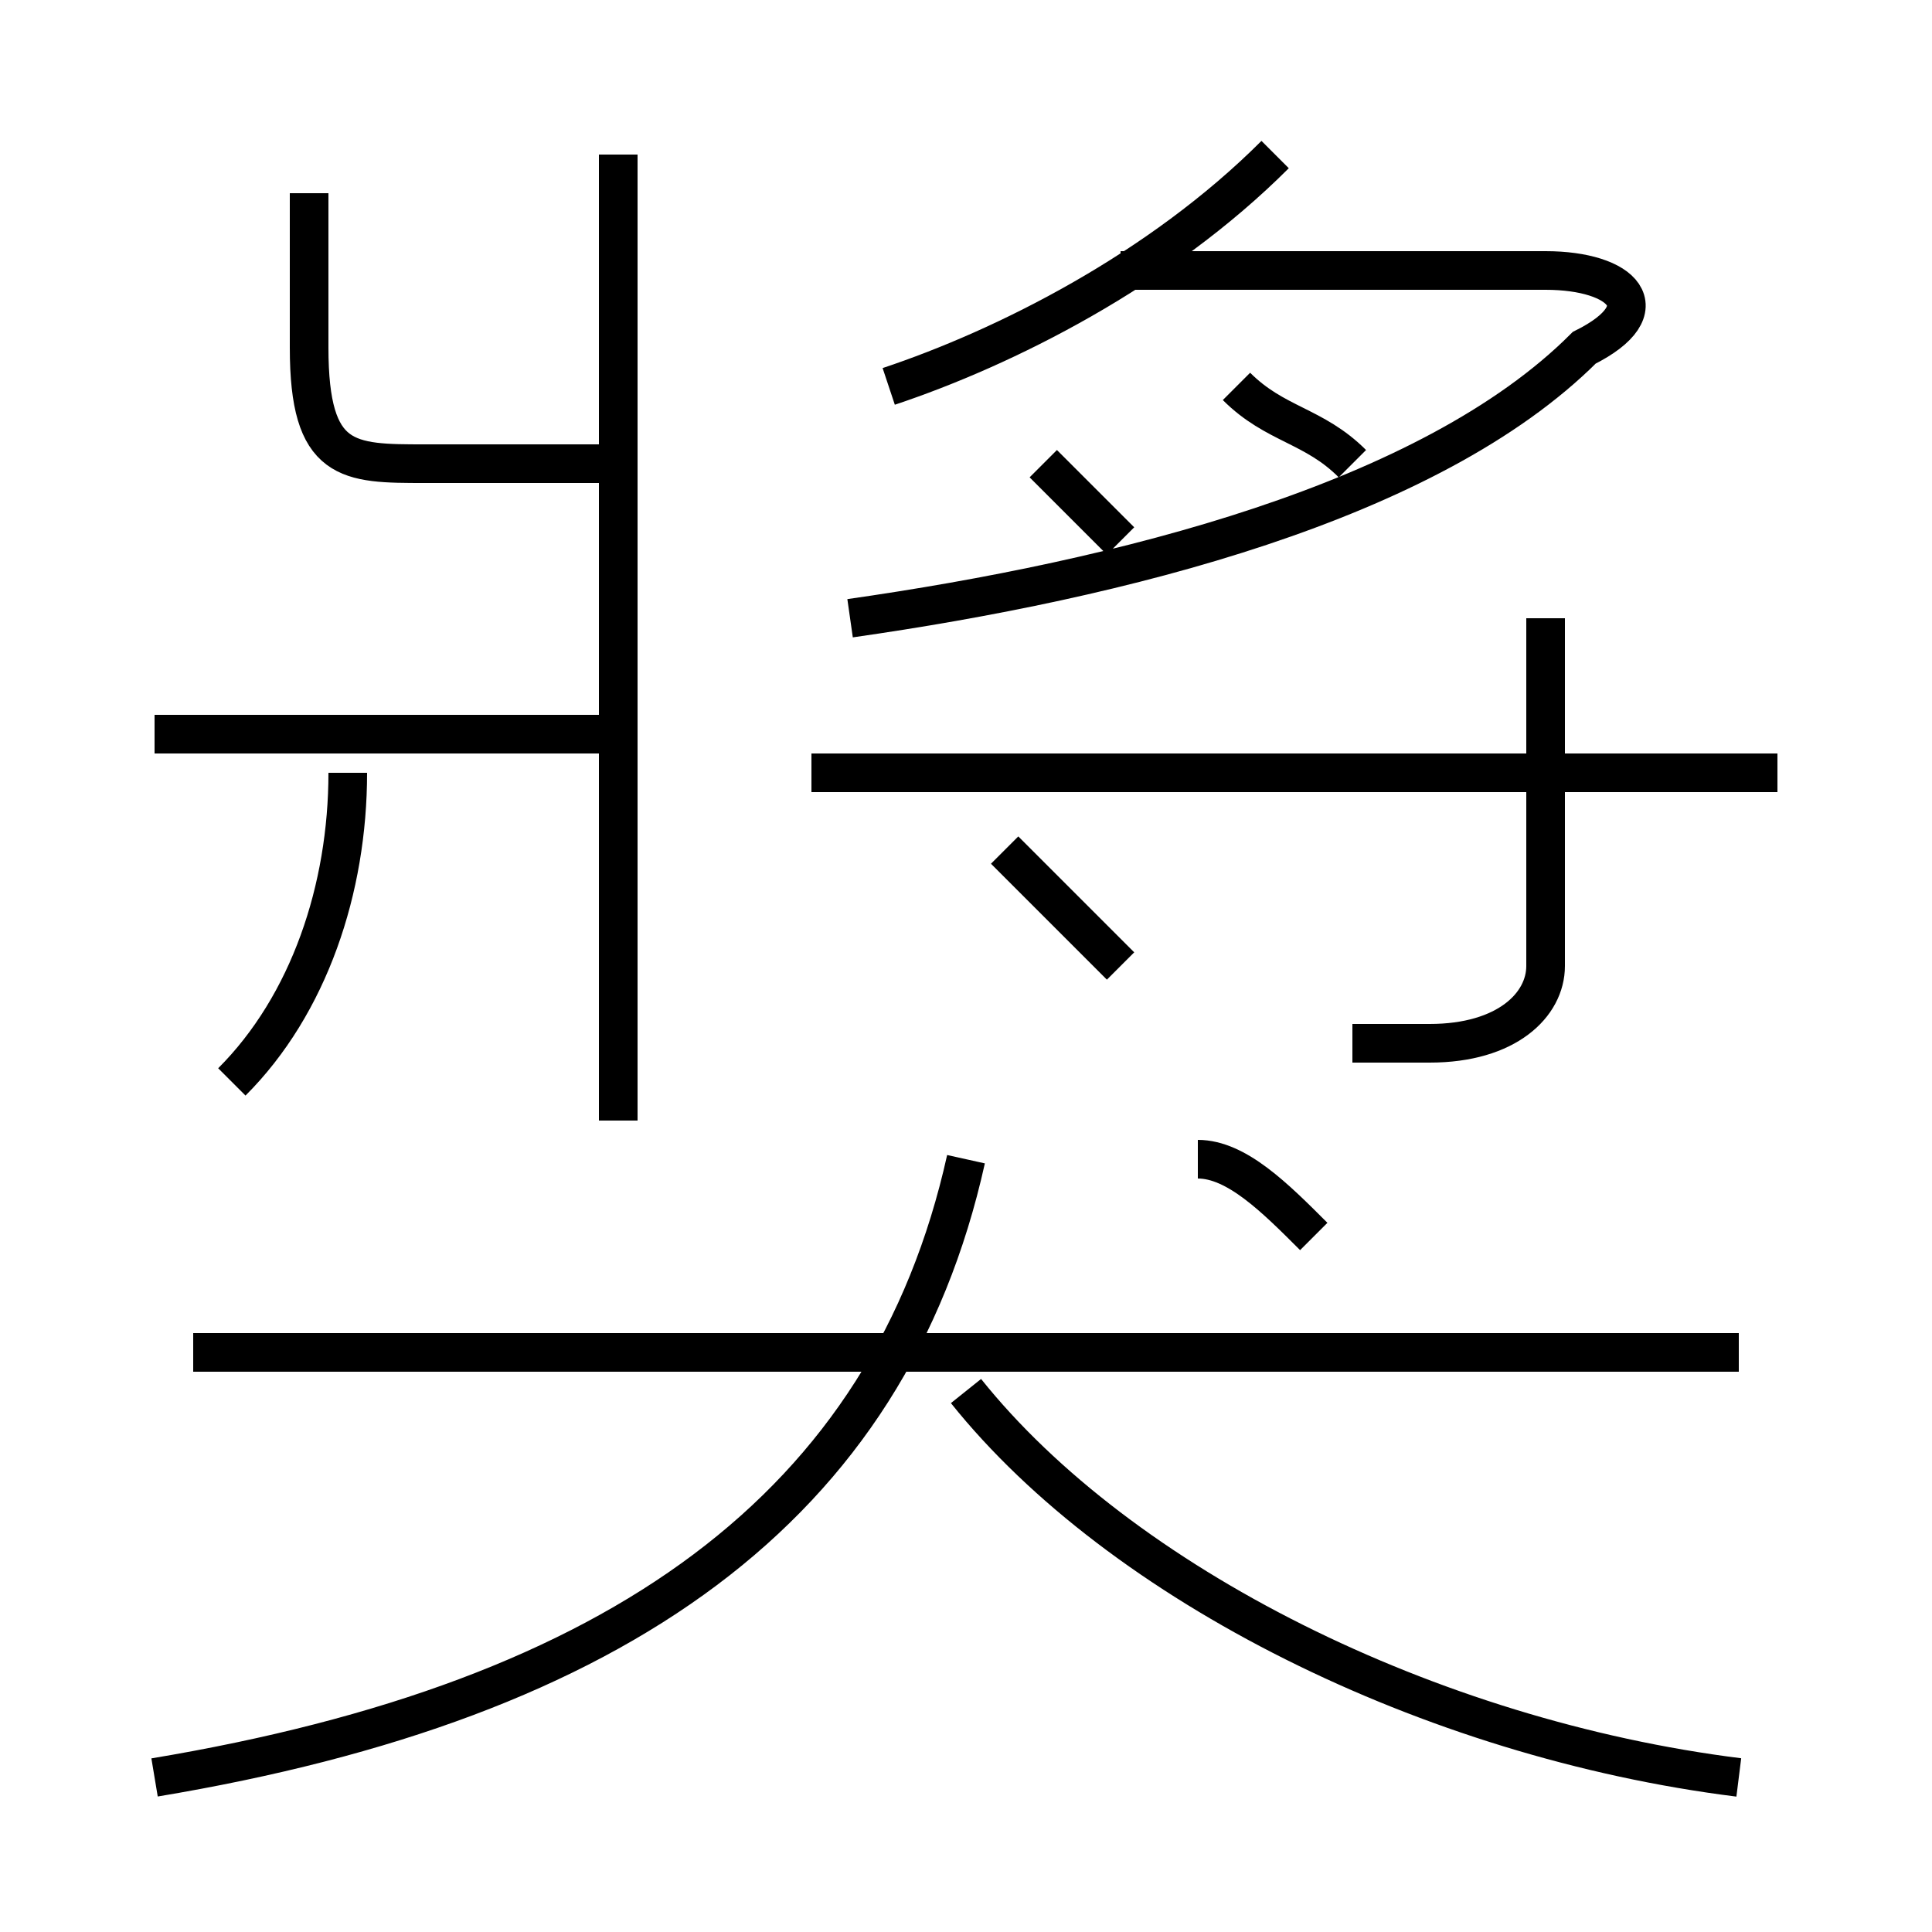 <?xml version='1.0' encoding='utf8'?>
<svg viewBox="0.0 -6.0 50.0 50.0" version="1.1" xmlns="http://www.w3.org/2000/svg">
<rect x="0.0" y="-6.0" width="50.0" height="50.0" fill="#808080" stroke="none"/>
<rect x="-1000" y="-1000" width="2000" height="2000" stroke="white" fill="white"/>
<g style="fill:white;stroke:#000000;  stroke-width:1">
<path d="M 4 2 C 16 0 23 -5 25 -14 M 6 -16 C 8 -18 9 -21 9 -24 M 45 -9 L 5 -9 M 16 -25 L 4 -25 M 45 2 C 37 1 29 -3 25 -8 M 16 -15 L 16 -40 M 34 -12 C 33 -13 32 -14 31 -14 M 16 -32 L 11 -32 C 9 -32 8 -32 8 -35 L 8 -39 M 29 -19 C 28 -20 27 -21 26 -22 M 46 -24 L 21 -24 M 29 -30 C 28 -31 28 -31 27 -32 M 35 -17 C 36 -17 36 -17 37 -17 C 39 -17 40 -18 40 -19 L 40 -28 M 23 -34 C 26 -35 30 -37 33 -40 M 22 -28 C 29 -29 37 -31 41 -35 C 43 -36 42 -37 40 -37 L 29 -37 M 35 -32 C 34 -33 33 -33 32 -34" transform="translate(0.0 38.0)" />
</g>
</svg>